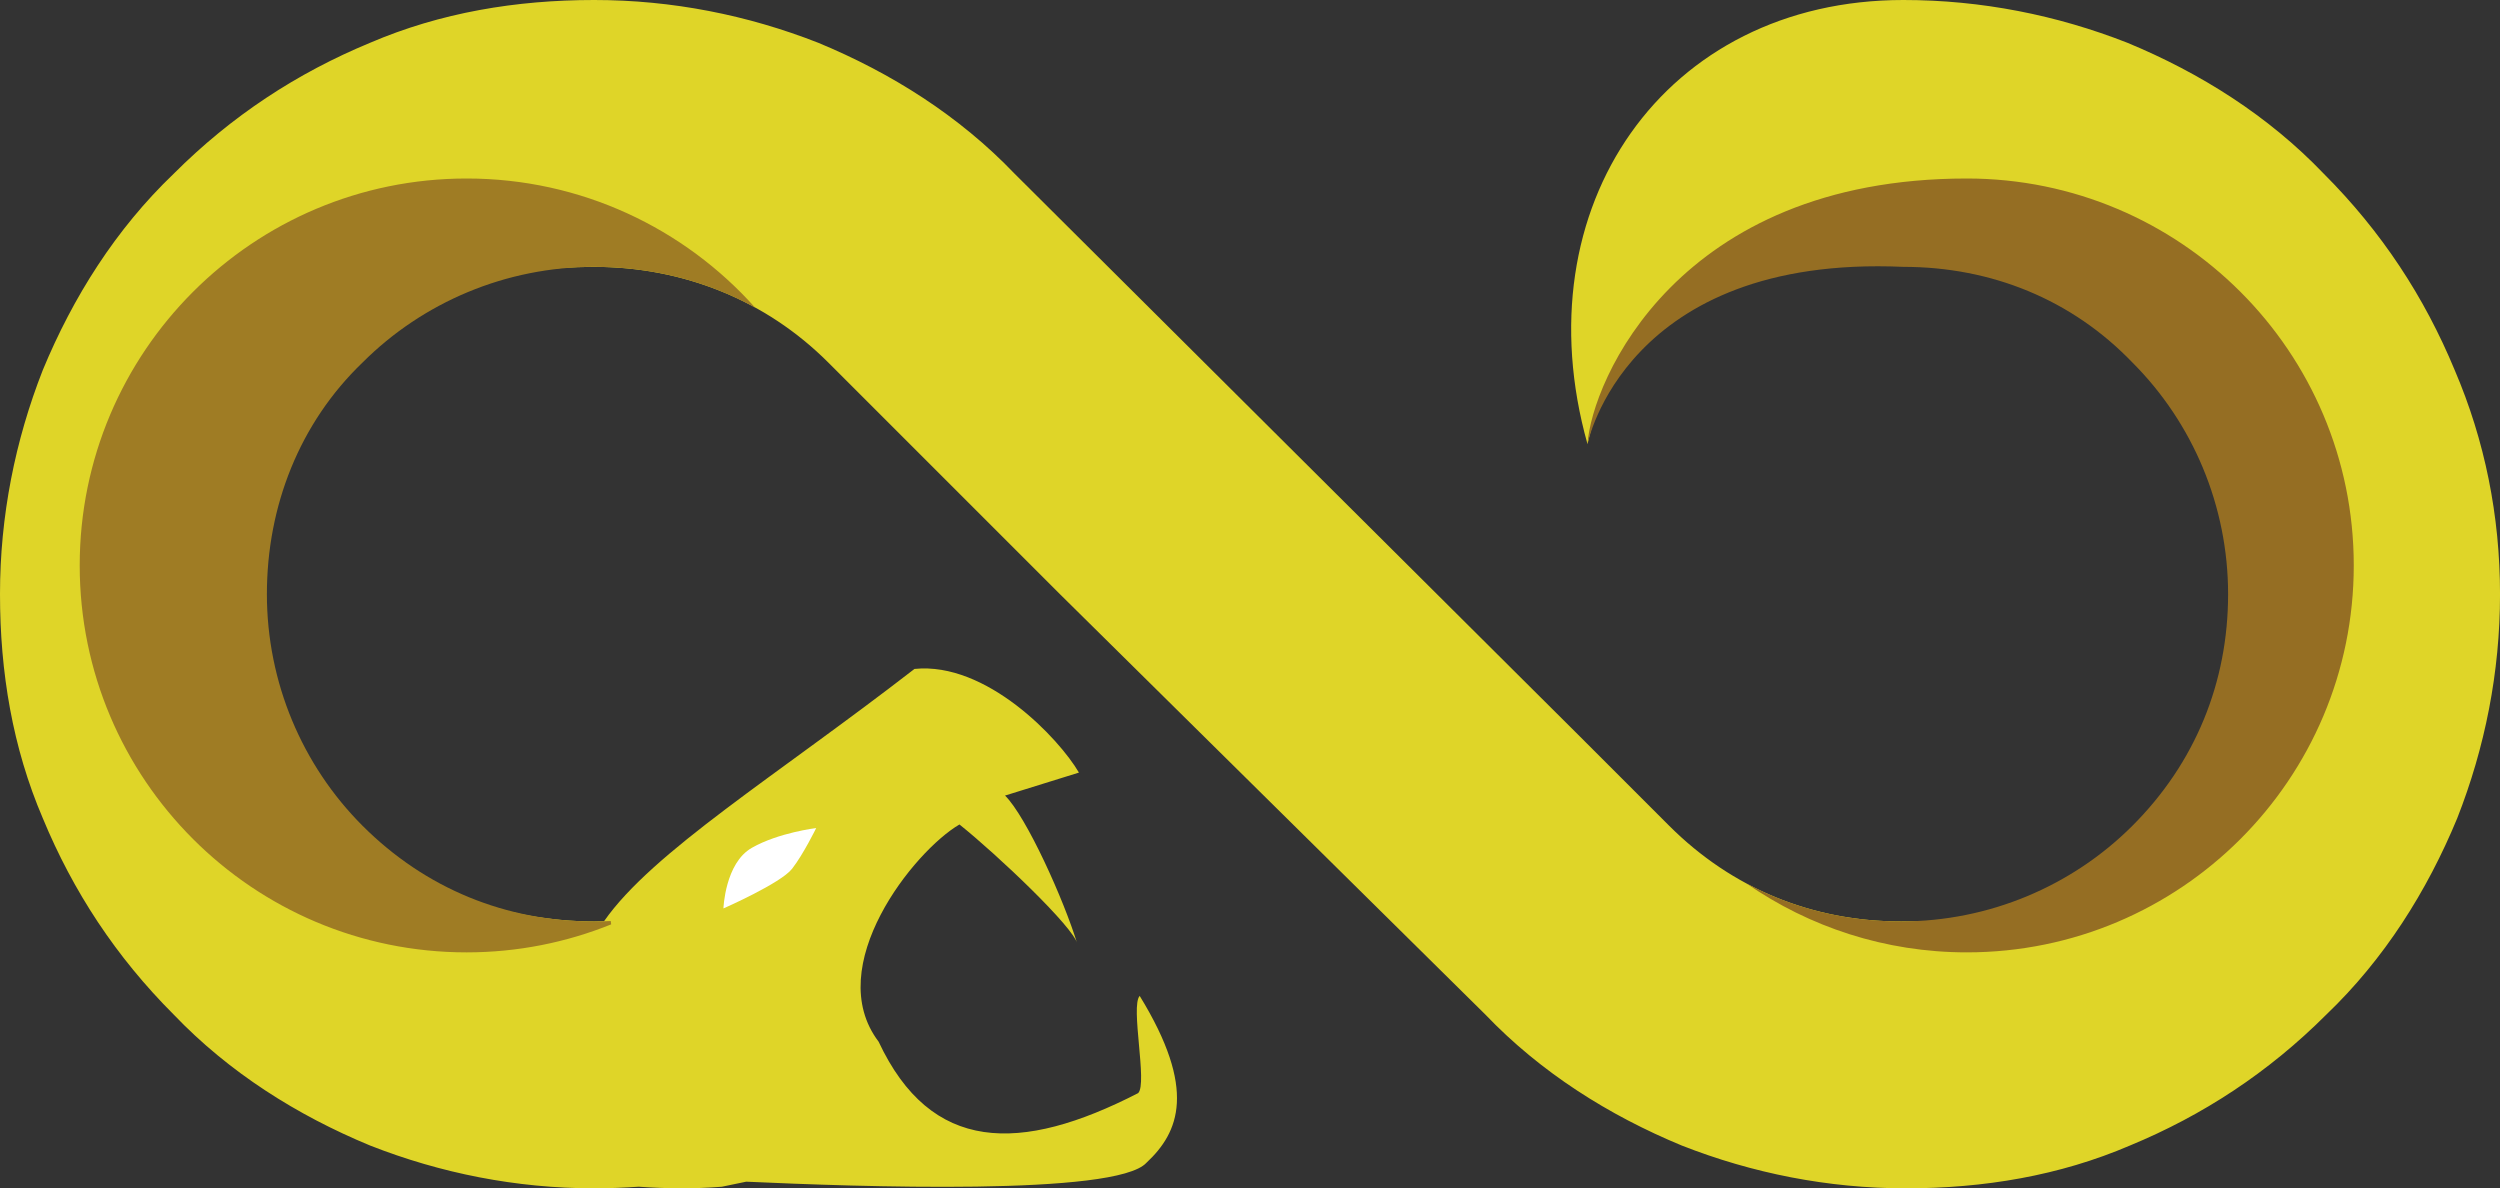 <svg version="1.1" id="图层_1" x="0px" y="0px" width="200px" height="95.065px" viewBox="0 0 200 95.065" enable-background="new 0 0 200 95.065" xml:space="preserve" xmlns="http://www.w3.org/2000/svg" xmlns:xlink="http://www.w3.org/1999/xlink" xmlns:xml="http://www.w3.org/XML/1998/namespace">
  <rect x="0" y="0" width="200" height="95.065" fill="#333333" stroke="none"/>
  <path fill="#DFD528" d="M196.375,29.606c-2.418-5.84-5.841-11.077-10.475-15.709c-4.43-4.633-9.868-8.057-15.709-10.475
	C164.552,1.208,158.51,0,152.266,0c-19.1,0-30.6,16.529-25.266,35.529c3.337-15.667,25.317-18.294,28.404-18.294
	c13.807,0,28.978,14.335,27,28c-4.156,28.714-23.85,28.48-30.34,28.48c-7.049,0-13.494-2.619-18.529-7.654l-7.452-7.451
	L81.168,13.897c-4.431-4.633-9.869-8.057-15.709-10.475C59.818,1.208,53.776,0,47.532,0c-6.243,0-12.286,1.007-17.925,3.423
	c-5.842,2.418-11.078,5.842-15.71,10.475c-4.632,4.43-8.057,9.869-10.474,15.709C1.209,35.247,0,41.289,0,47.532
	c0,6.244,1.007,12.286,3.424,17.926c2.417,5.841,5.842,11.078,10.474,15.71c4.431,4.632,9.868,8.057,15.71,10.474
	c5.639,2.215,11.682,3.424,17.925,3.424c1.196,0,2.383-0.051,3.562-0.129c2.152,0.152,4.389,0.184,6.655,0.002
	c0.647-0.135,1.296-0.27,1.946-0.404c8.809,0.401,29.598,1.154,32.02-1.514c2.605-2.435,4.062-5.85-0.541-13.349
	c-0.752,0.819,0.639,7.015-0.122,7.777c-9.432,4.85-16.579,4.815-20.764-4.114c-4.566-6.018,2.848-15.271,6.468-17.377
	c3.084,2.471,9.155,8.246,9.424,9.542c-1.064-3.499-4.075-10.179-5.778-11.854c1.972-0.612,5.911-1.838,5.911-1.838
	c-1.58-2.715-7.394-8.881-13.156-8.293c-11.08,8.578-20.953,14.625-24.834,20.182c-0.264,0.008-0.525,0.02-0.79,0.02
	c-7.05,0-14.494-2.619-19.53-7.654c-4.832-4.833-7.652-11.48-7.652-18.529s3.618-14.695,8.652-19.529
	c4.834-4.834,11.48-6.654,18.53-6.654s13.696,2.619,18.731,7.654l18.53,18.529l34.038,33.636c4.431,4.632,9.869,8.057,15.709,10.474
	c5.641,2.215,11.683,3.424,17.927,3.424c6.243,0,12.286-1.007,17.925-3.424c5.842-2.417,11.078-5.842,15.711-10.474
	c4.633-4.431,8.057-9.869,10.473-15.71c2.217-5.64,3.424-11.682,3.424-17.926C200,41.289,198.793,35.247,196.375,29.606z" class="color c1"/>
  <path fill="#9F7C24" d="M37.332,14.28c-17.096,0-30.955,13.858-30.955,30.955c0,17.096,13.859,30.955,30.955,30.955
	c4.09,0,7.989-0.801,11.563-2.24l-0.035-0.268c-0.439,0.021-0.883,0.033-1.327,0.033c-7.05,0-13.494-2.619-18.53-7.654
	c-4.832-4.833-7.652-11.48-7.652-18.529s2.618-13.695,7.652-18.529c4.834-4.834,11.48-7.654,18.53-7.654
	c4.571,0,8.969,1.107,12.871,3.254C54.735,18.269,46.501,14.28,37.332,14.28z" class="color c2"/>
  <path fill="#FFFFFF" d="M63.367,69.501c-0.902,1.16-5.492,3.174-5.492,3.174s0.126-3.627,2.27-4.848
	c2.143-1.221,5.15-1.582,5.15-1.582S64.27,68.343,63.367,69.501z" class="color c3"/>
  <path fill="#956E23" d="M188.301,45.235c0-17.097-13.859-30.955-30.955-30.955c-23.179,0-30.012,16.249-30.346,21.249
	c0,0,3-15.167,25.266-14.181c7.05,0,13.494,2.619,18.328,7.654c4.835,4.834,7.654,11.48,7.654,18.529s-2.618,13.494-7.654,18.529
	c-4.834,4.834-11.479,7.654-18.529,7.654c-4.416,0-8.594-1.028-12.338-3.033c5.002,3.469,11.07,5.508,17.619,5.508
	C174.441,76.19,188.301,62.331,188.301,45.235z" class="color c4"/>
</svg>